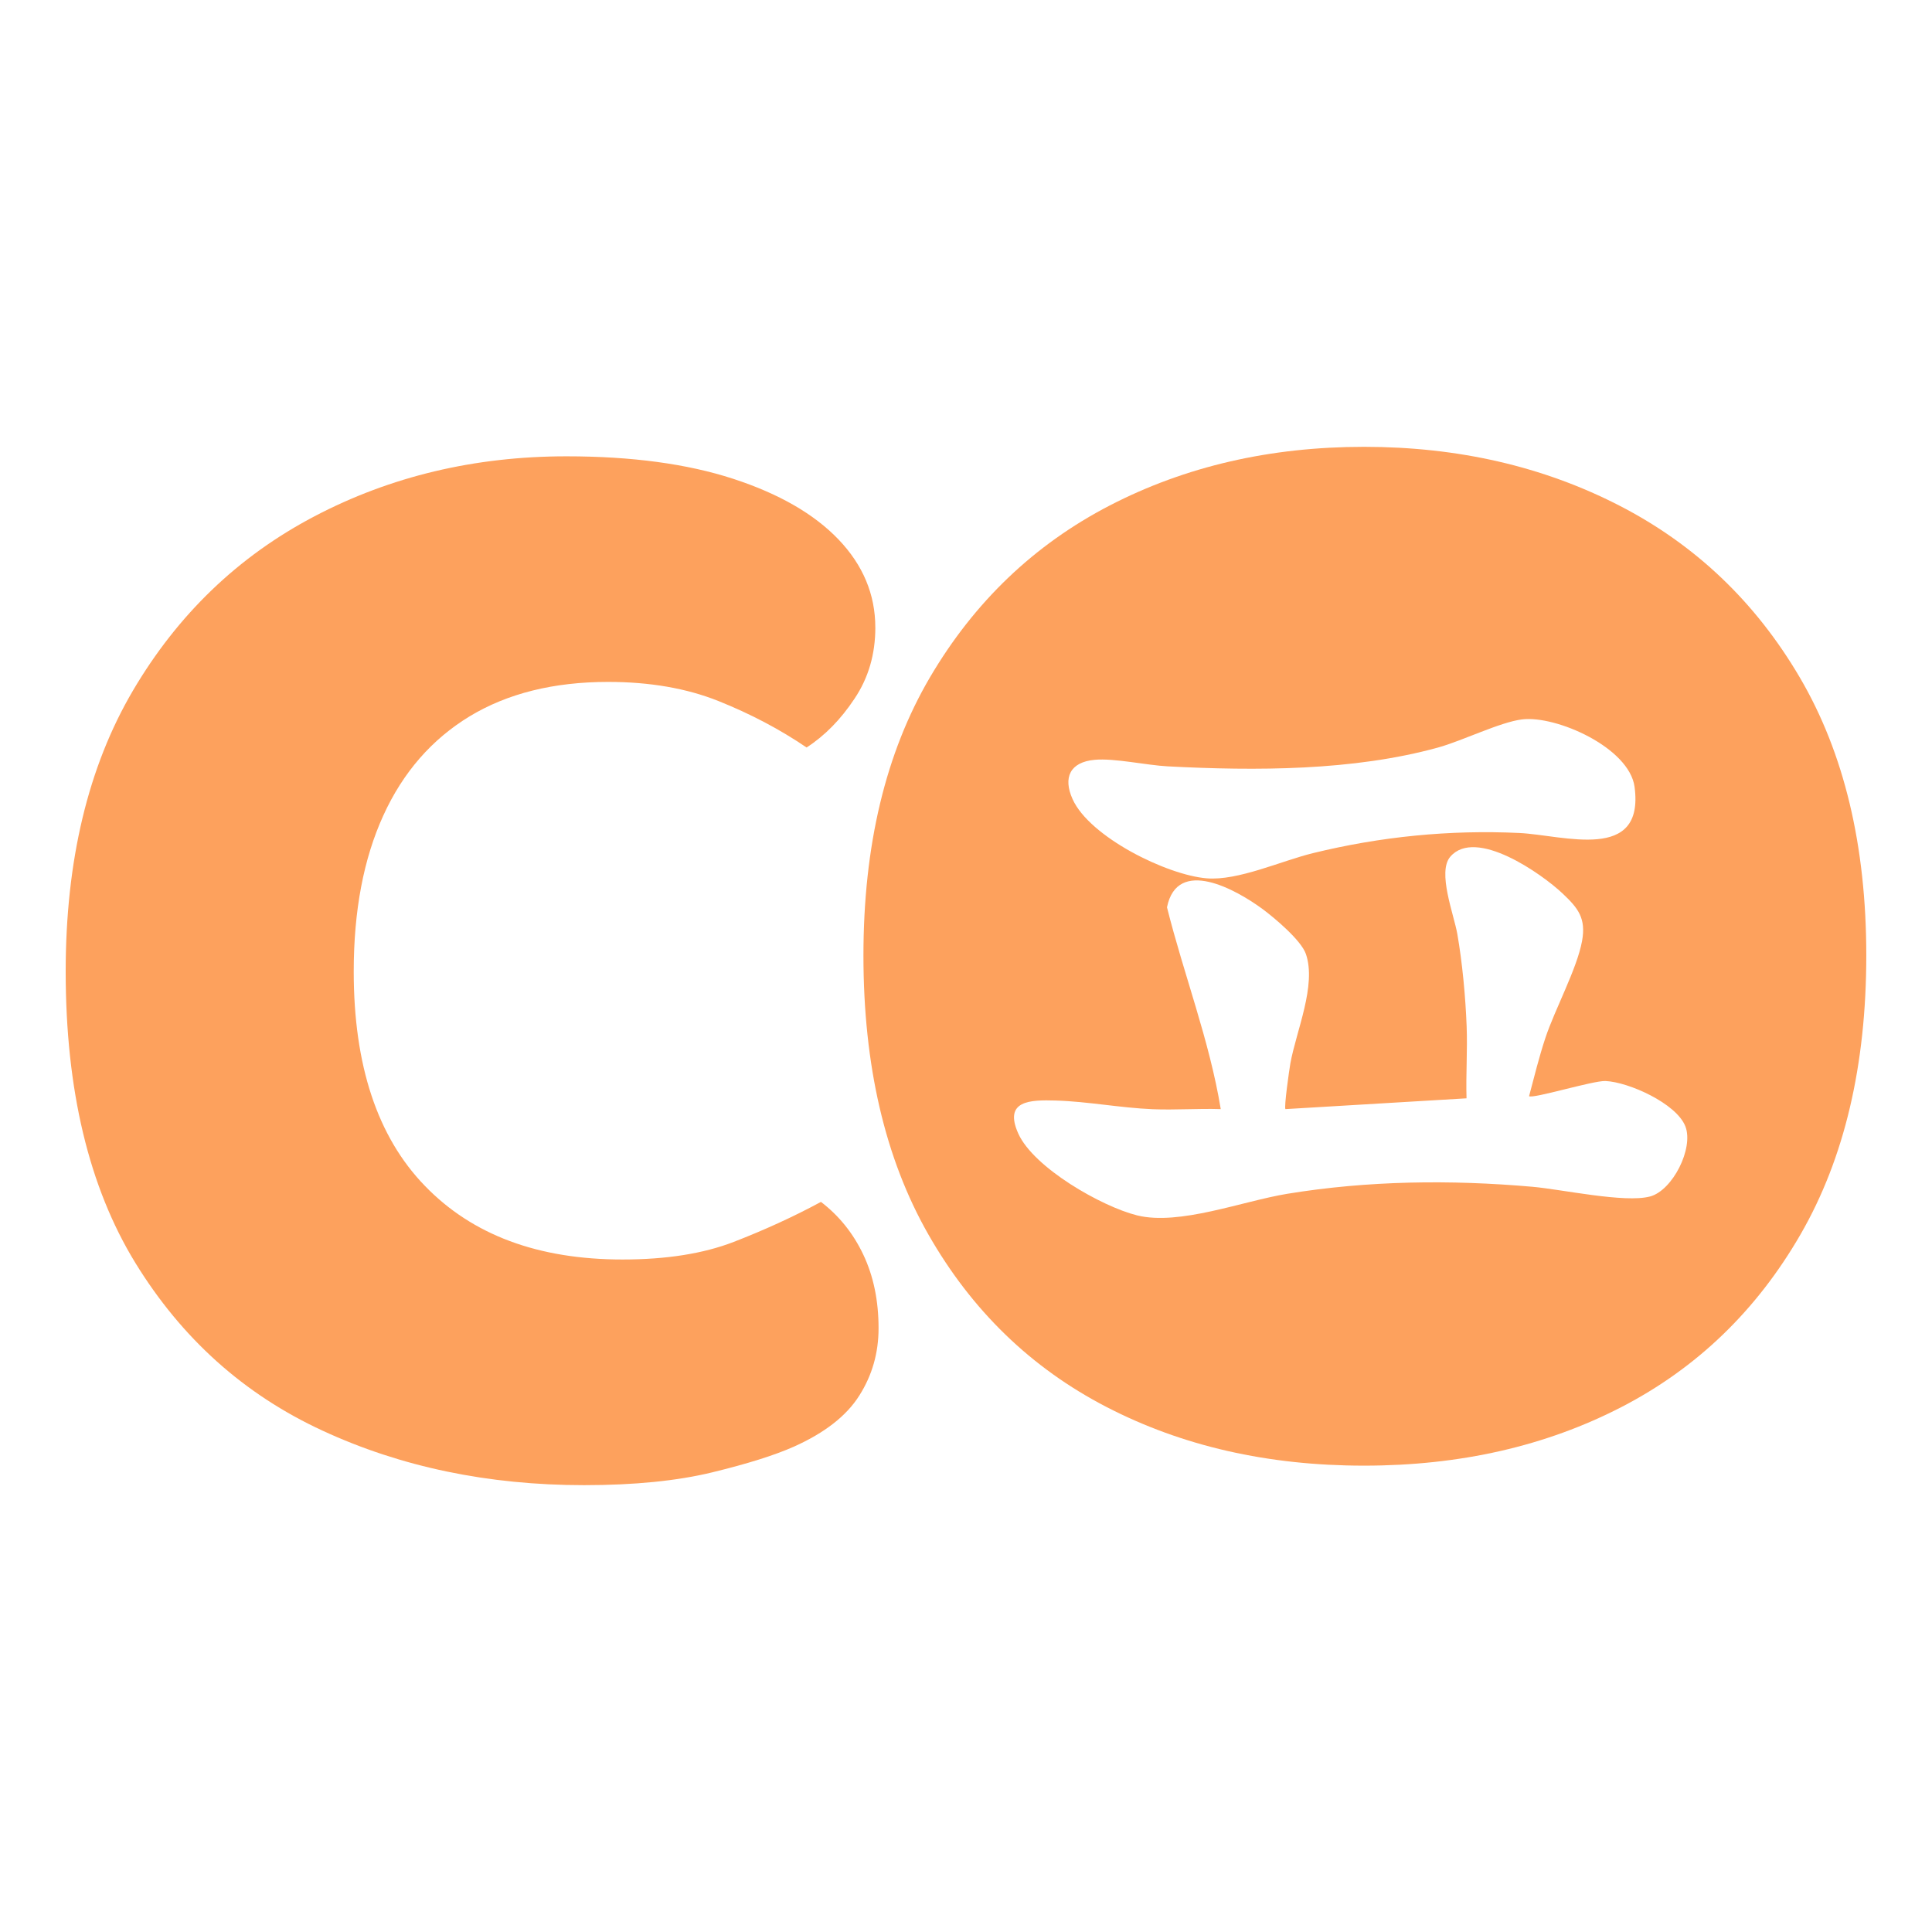 <?xml version="1.0" encoding="UTF-8"?>
<svg id="Calque_1" data-name="Calque 1" xmlns="http://www.w3.org/2000/svg" viewBox="0 0 768 768">
  <defs>
    <style>
      .cls-1 {
        fill: #fda15d;
      }
    </style>
  </defs>
  <path class="cls-1" d="M347.96,249.44c0,10.6-2.73,20.04-8.28,28.3-5.47,8.26-11.84,14.74-19.05,19.4-10.6-7.21-22.28-13.36-34.99-18.45-12.71-5.09-27.37-7.62-43.9-7.62-21.62,0-39.96,4.56-55.04,13.67-15.03,9.13-26.5,22.26-34.33,39.44-7.83,17.16-11.76,37.83-11.76,62.01,0,37.29,9.4,65.74,28.28,85.2,18.88,19.55,45.06,29.28,78.6,29.28,17.35,0,32.09-2.32,44.19-7,12.05-4.68,23.65-9.94,34.66-15.9,7.21,5.51,12.84,12.51,16.85,21,4.02,8.49,6.05,18.22,6.05,29.24,0,9.77-2.53,18.68-7.66,26.75-5.05,8.03-13.75,14.83-26.05,20.33-7.66,3.4-18.43,6.79-32.42,10.19-14,3.4-30.98,5.09-50.94,5.09-38.14,0-72.8-7.25-103.94-21.66-31.22-14.41-55.99-36.65-74.46-66.75-18.43-30.11-27.66-68.7-27.66-115.76,0-44.1,8.9-81.31,26.71-111.64,17.85-30.31,41.87-53.42,72.18-69.32,30.31-15.9,63.73-23.85,100.21-23.85,25.84,0,47.91,2.98,66.13,8.9,18.26,5.94,32.26,14,41.99,24.16,9.73,10.19,14.62,21.84,14.62,34.99Z"/>
  <path class="cls-1" d="M715.43,269.27c-17.62-30.01-41.54-52.78-71.79-68.33-30.24-15.53-64.02-23.32-101.42-23.32s-71.05,7.79-101.09,23.32c-30.01,15.55-53.83,38.32-71.47,68.33-17.62,30.03-26.43,66.87-26.43,110.55s8.56,80.62,25.78,110.84c17.22,30.22,40.85,53.14,70.87,68.65,30.01,15.53,64.13,23.31,102.34,23.31s72.33-7.79,102.36-23.31c30.01-15.51,53.75-38.43,71.18-68.65,17.43-30.22,26.12-67.18,26.12-110.84s-8.81-80.51-26.45-110.55ZM435.13,302.04c7.81-.73,20.64,2.16,29.11,2.6,34.91,1.82,73.69,1.82,107.43-7.49,9.73-2.7,24.65-10.11,33.4-11.18,13.56-1.65,42.61,11.22,44.7,26.85,4.02,30.12-28.19,19.17-45.75,18.31-27.75-1.32-55.19,1.42-82.08,8-12.72,3.12-29.76,11.03-42.23,10.02-15.84-1.28-46.61-16.45-53.35-31.5-3.87-8.58-1-14.71,8.77-15.61ZM655.87,475.63c-10.03,2.66-35.08-2.85-46.73-3.87-32.48-2.85-65.3-2.47-97.47,2.8-17.81,2.93-42.88,12.72-59.63,8.58-14.11-3.5-41.13-18.96-47.24-32.5-5.96-13.23,4.71-13.46,14.88-13.16,12.77.38,25.76,2.93,38.55,3.45,8.98.36,18.06-.33,27.04-.04-4.5-27.38-14.65-53.37-21.37-80.22,4.08-20.2,27.58-6.97,37.94.65,4.86,3.6,15.38,12.45,17.27,17.89,4.29,12.45-3.83,30.6-6.17,43.51-.42,2.37-2.59,17.54-1.95,18.17l71.98-4.29c-.29-9.54.42-19.19.04-28.74-.44-11.53-1.7-25.16-3.7-36.58-1.38-7.85-8.02-24.63-2.8-30.72,10.07-11.74,36.35,6.78,44.64,14.61,6.17,5.82,9.4,9.84,7.74,18.92-2.03,11.07-10.76,27.02-14.59,38.55-2.51,7.58-4.42,15.4-6.47,23.11,1.51,1.13,25.47-6.24,30.39-6.03,9.15.4,28.19,8.89,31.75,18.04,3.37,8.69-5.07,25.51-14.11,27.88Z"/>
</svg>
